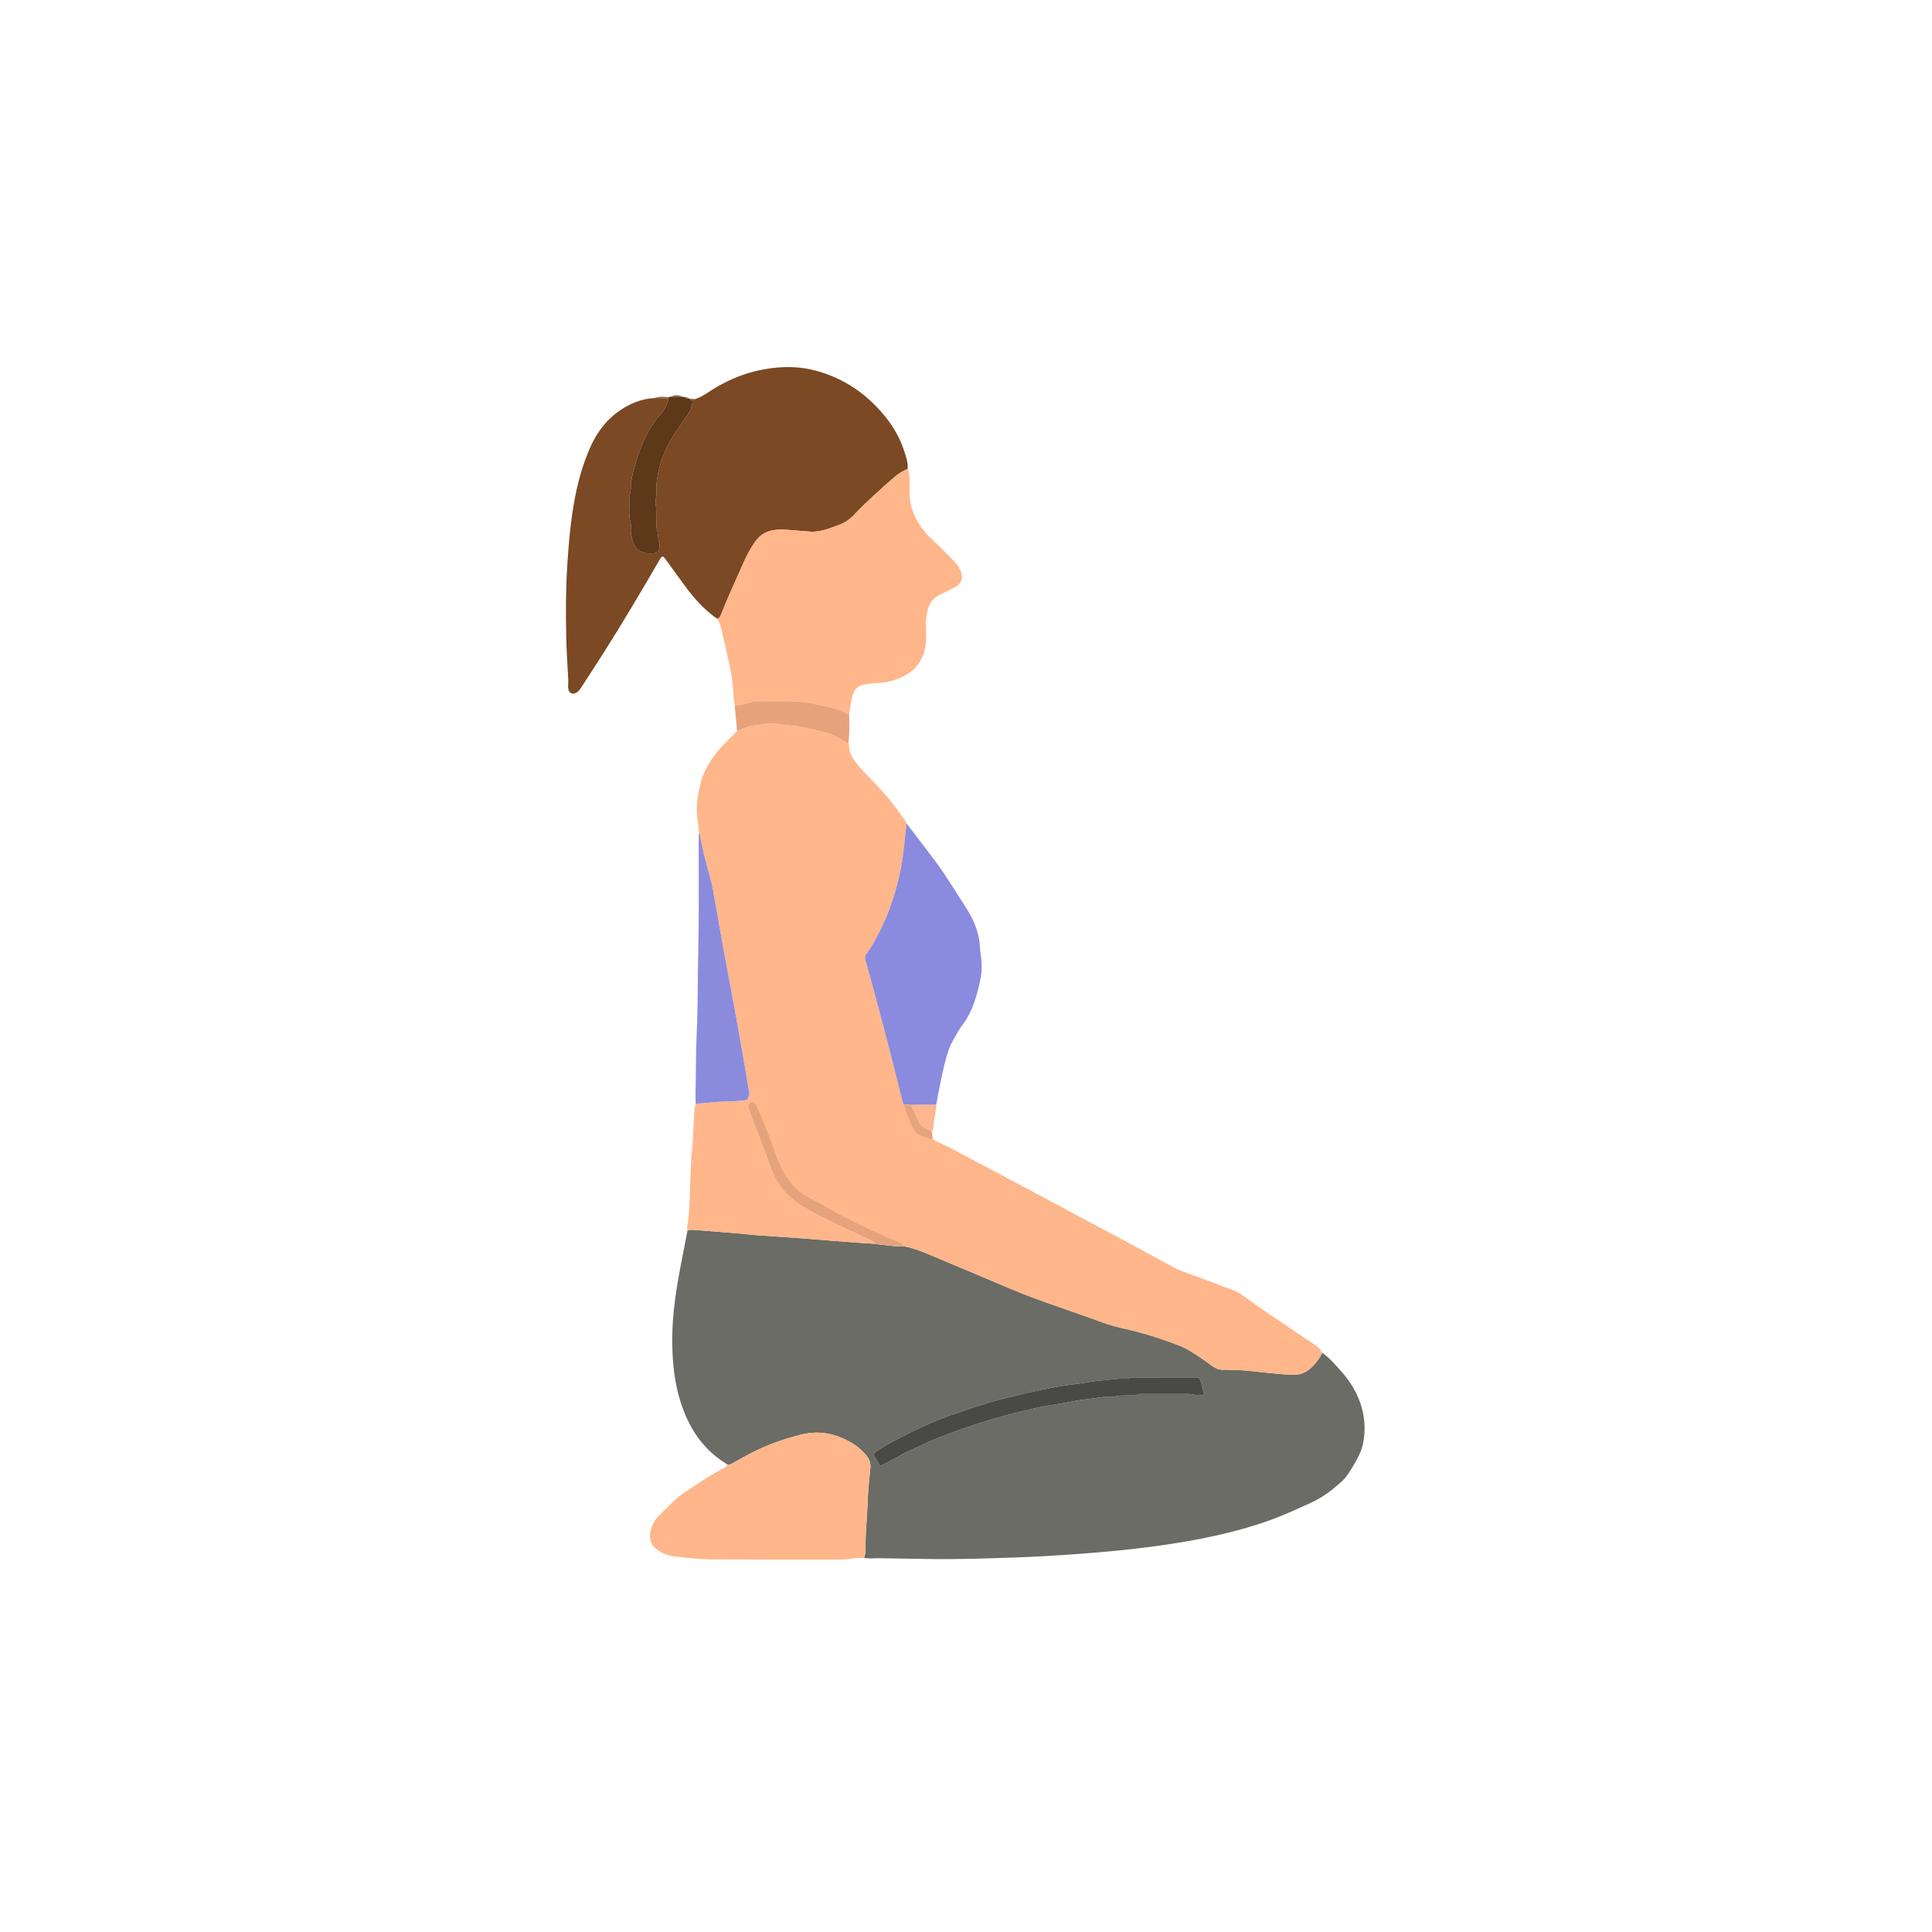 <svg width="500" height="500" viewBox="0 0 500 500" fill="none" xmlns="http://www.w3.org/2000/svg">
<path d="M223.599 403.168C224.886 403.428 226.19 403.242 227.486 403.262C231.446 403.331 235.411 403.376 239.371 403.453C247.17 403.611 254.961 403.343 262.752 403.071C267.423 402.909 272.094 402.653 276.761 402.332C286.156 401.678 295.531 400.788 304.833 399.281C312.474 398.046 320.013 396.397 327.352 393.891C331.479 392.481 335.436 390.67 339.388 388.858C342.248 387.55 344.729 385.657 347.065 383.574C348.596 382.209 349.579 380.434 350.591 378.699C351.505 377.132 352.35 375.503 352.723 373.703C353.629 369.365 353.089 365.173 351.261 361.16C350.176 358.78 348.69 356.643 346.935 354.71C345.452 353.077 344.031 351.379 342.195 350.107C341.5 351.509 340.619 352.772 339.473 353.848C338.039 355.193 336.447 355.916 334.388 355.806C331.922 355.676 329.473 355.441 327.023 355.181C324.509 354.913 322.007 354.58 319.476 354.559C318.502 354.551 317.527 354.446 316.556 354.494C315.443 354.551 314.557 354.113 313.692 353.487C312.327 352.496 310.95 351.517 309.541 350.599C308.075 349.644 306.58 348.755 304.922 348.121C300.434 346.403 295.864 344.961 291.173 343.905C289.276 343.478 287.395 342.987 285.559 342.329C282.017 341.057 278.479 339.786 274.925 338.555C270.331 336.963 265.745 335.35 261.269 333.433C254.173 330.395 247.036 327.454 239.928 324.448C237.949 323.611 235.939 322.897 233.822 322.519C231.381 322.71 228.997 322.121 226.58 321.991C226.527 321.991 226.474 321.922 226.422 321.885C224.411 321.796 222.408 321.629 220.406 321.483C217.043 321.239 213.683 320.979 210.324 320.695C206.059 320.334 201.786 320.09 197.517 319.793C197.192 319.769 196.867 319.761 196.546 319.732C194.288 319.521 192.033 319.29 189.771 319.099C186.672 318.835 183.568 318.591 180.465 318.359C179.628 318.298 178.783 318.181 177.943 318.359C177.301 321.67 176.643 324.976 176.021 328.291C174.953 333.973 174.092 339.685 173.99 345.473C173.877 352.065 174.478 358.568 176.821 364.812C179.035 370.701 182.565 375.539 188.02 378.842C188.13 378.907 188.219 379.004 188.321 379.085C188.629 379.012 188.975 379 189.247 378.858C190.335 378.289 191.408 377.684 192.48 377.079C197.249 374.386 202.314 372.481 207.635 371.209C212.25 370.108 216.49 371.091 220.483 373.451C221.828 374.243 223.001 375.263 224.029 376.449C224.915 377.469 225.398 378.565 225.248 379.983C224.943 382.875 224.634 385.775 224.553 388.68C224.439 392.693 223.924 396.686 224.017 400.703C224.037 401.552 223.972 402.385 223.603 403.168H223.599ZM226.093 376.262C227.547 375.003 229.184 374.077 230.825 373.195C236.312 370.251 241.93 367.59 247.852 365.616C251.597 364.369 255.326 363.065 259.161 362.115C262.106 361.383 265.051 360.644 268.016 359.998C271.038 359.336 274.076 358.755 277.151 358.345C278.232 358.199 279.324 358.069 280.409 357.898C281.936 357.655 283.463 357.37 285.003 357.273C287.131 357.143 289.231 356.639 291.384 356.826C291.632 356.846 291.908 356.785 292.144 356.696C292.834 356.428 293.549 356.477 294.26 356.477C299 356.473 303.736 356.473 308.477 356.468C308.867 356.468 309.257 356.485 309.647 356.481C310.162 356.481 310.495 356.688 310.638 357.212C310.91 358.211 311.218 359.198 311.499 360.193C311.71 360.941 311.584 361.111 310.788 361.127C310.398 361.136 309.98 361.201 309.626 361.087C308.229 360.632 306.799 360.778 305.381 360.766C302.396 360.75 299.41 360.762 296.425 360.766C295.905 360.766 295.353 360.673 294.873 360.819C293.472 361.245 292.046 361.095 290.624 361.156C290.044 361.18 289.447 361.172 288.894 361.322C288.252 361.497 287.615 361.562 286.969 361.526C285.206 361.42 283.5 361.891 281.765 362.041C279.653 362.224 277.569 362.716 275.474 363.077C272.931 363.52 270.368 363.865 267.857 364.442C264.21 365.283 260.57 366.168 256.975 367.241C251.821 368.776 246.739 370.494 241.764 372.533C240.139 373.2 238.611 374.057 236.987 374.702C235.476 375.304 234.046 376.043 232.645 376.859C231.093 377.761 229.468 378.545 227.734 379.459C227.348 378.253 226.365 377.489 226.097 376.262H226.093Z" fill="#6A6C65"/>
<path d="M233.822 322.515C235.942 322.893 237.949 323.608 239.927 324.444C247.036 327.45 254.172 330.391 261.269 333.429C265.745 335.347 270.331 336.959 274.925 338.552C278.479 339.782 282.017 341.058 285.559 342.325C287.395 342.983 289.276 343.479 291.172 343.901C295.864 344.957 300.43 346.399 304.922 348.117C306.579 348.751 308.074 349.641 309.54 350.595C310.954 351.513 312.331 352.492 313.692 353.483C314.557 354.113 315.438 354.547 316.555 354.491C317.526 354.442 318.501 354.547 319.476 354.556C322.007 354.576 324.513 354.909 327.023 355.177C329.472 355.441 331.922 355.673 334.387 355.803C336.447 355.912 338.039 355.189 339.473 353.845C340.618 352.768 341.5 351.505 342.194 350.104C341.772 349.194 341.077 348.572 340.241 348.016C335.923 345.144 331.633 342.236 327.352 339.315C325.374 337.967 323.42 336.573 321.483 335.164C320.845 334.701 320.175 334.307 319.452 334.031C316.551 332.914 313.643 331.821 310.731 330.736C309.155 330.147 307.558 329.607 305.986 329.002C303.984 328.234 302.156 327.105 300.267 326.114C298.029 324.94 295.84 323.673 293.614 322.479C289.219 320.119 284.807 317.779 280.404 315.427C274.689 312.372 268.978 309.302 263.259 306.255C258.795 303.879 254.319 301.527 249.85 299.167C248.189 298.29 246.548 297.364 244.862 296.543C243.705 295.978 242.486 295.54 241.398 294.841C240.163 294.752 239.066 294.203 237.929 293.801C237.368 293.602 236.917 293.225 236.637 292.705C235.447 290.511 234.472 288.232 233.859 285.807C233.737 285.438 233.595 285.076 233.497 284.699C232.161 279.43 230.853 274.154 229.492 268.89C228.44 264.815 227.339 260.758 226.247 256.692C225.507 253.942 224.768 251.192 223.968 248.458C223.781 247.816 223.874 247.369 224.248 246.849C226.003 244.425 227.368 241.78 228.623 239.071C230.67 234.639 232.067 230.001 233.062 225.232C233.895 221.231 234.127 217.161 234.634 213.119C234.362 212.295 233.716 211.718 233.249 211.023C230.816 207.4 227.92 204.179 224.857 201.088C223.671 199.894 222.53 198.643 221.486 197.322C220.519 196.1 219.731 194.747 219.723 193.09C219.723 192.834 219.638 192.582 219.593 192.326C219.41 192.269 219.199 192.253 219.049 192.152C216.933 190.718 214.617 189.775 212.131 189.199C210.186 188.748 208.268 188.24 206.278 187.956C204.56 187.708 202.821 187.659 201.103 187.342C198.987 186.948 196.879 187.728 194.75 187.777C194.628 187.777 194.511 187.891 194.385 187.899C193.057 188.008 191.996 188.857 190.757 189.203C189.397 190.58 187.987 191.912 186.687 193.342C184.677 195.547 183.007 198.009 181.911 200.791C181.395 202.099 181.131 203.509 180.83 204.894C180.213 207.762 180.201 210.646 180.712 213.534C180.826 214.167 180.826 214.817 180.879 215.459C180.972 215.694 181.11 215.922 181.155 216.166C181.712 219.159 182.37 222.137 183.214 225.061C183.775 226.995 184.279 228.936 184.636 230.915C185.489 235.63 186.281 240.359 187.134 245.074C187.849 249.027 188.621 252.967 189.348 256.915C190.181 261.436 191.013 265.961 191.81 270.486C192.516 274.503 193.166 278.528 193.869 282.55C193.966 283.098 193.82 283.573 193.678 284.069C193.556 284.487 193.292 284.727 192.849 284.759C191.428 284.869 190.01 285.072 188.588 285.072C185.725 285.064 182.898 285.474 180.05 285.649C179.644 287.026 179.677 288.448 179.579 289.865C179.368 292.883 179.36 295.918 178.941 298.923C178.913 299.114 178.905 299.309 178.901 299.504C178.746 303.436 178.572 307.368 178.446 311.3C178.377 313.489 178.165 315.663 177.808 317.819C177.78 317.99 177.897 318.185 177.946 318.368C178.787 318.189 179.632 318.307 180.469 318.368C183.572 318.595 186.671 318.843 189.774 319.107C192.033 319.298 194.291 319.53 196.55 319.741C196.875 319.769 197.2 319.781 197.521 319.802C201.79 320.098 206.063 320.342 210.328 320.703C213.687 320.988 217.046 321.248 220.41 321.491C222.416 321.638 224.419 321.804 226.425 321.894C226.194 321.353 225.658 321.223 225.207 320.996C223.237 320.009 221.222 319.115 219.24 318.157C216.445 316.804 213.606 315.545 210.88 314.046C209.065 313.047 207.229 312.08 205.616 310.78C203.589 309.147 201.806 307.267 200.632 304.898C199.478 302.575 198.719 300.093 197.789 297.676C196.741 294.959 195.725 292.233 194.689 289.512C194.413 288.785 194.088 288.078 193.824 287.347C193.483 286.392 193.686 285.535 194.279 285.263C194.884 284.983 195.555 285.446 195.985 286.449C197.76 290.548 199.434 294.687 200.896 298.903C201.818 301.568 203.02 304.054 204.848 306.186C205.892 307.405 207.005 308.562 208.48 309.371C209.727 310.053 210.994 310.711 212.233 311.41C214.207 312.519 216.153 313.688 218.163 314.728C223.001 317.226 227.92 319.55 232.973 321.581C233.404 321.755 233.798 321.987 233.822 322.531V322.515Z" fill="#FFB68A"/>
<path d="M169.372 103.025C165.956 103.187 162.942 104.467 160.184 106.4C156.621 108.899 154.217 112.315 152.531 116.275C150.849 120.231 149.667 124.342 148.847 128.554C147.726 134.298 147.214 140.11 146.832 145.947C146.414 152.308 146.414 158.665 146.54 165.026C146.601 168.142 146.812 171.253 146.982 174.365C147.035 175.335 147.121 176.302 147.035 177.281C147.003 177.663 147.035 178.065 147.112 178.439C147.316 179.381 148.205 179.779 149.07 179.32C149.663 179.007 150.053 178.487 150.407 177.935C152.239 175.1 154.091 172.281 155.902 169.433C160.96 161.492 165.745 153.393 170.481 145.257C171.427 143.636 171.439 143.632 172.573 145.176C174.258 147.479 175.907 149.814 177.613 152.105C179.876 155.14 182.419 157.902 185.534 160.095C186.241 160.014 186.44 159.457 186.655 158.905C188.398 154.437 190.465 150.111 192.383 145.716C193.24 143.75 194.231 141.861 195.486 140.114C196.595 138.571 198.049 137.596 199.938 137.247C201.359 136.983 202.773 137.048 204.195 137.157C206.132 137.308 208.066 137.474 210.003 137.612C210.385 137.641 210.779 137.58 211.165 137.547C213.2 137.389 215.048 136.601 216.937 135.914C218.501 135.35 219.825 134.513 220.966 133.303C224.261 129.809 227.851 126.629 231.467 123.477C232.498 122.579 233.64 121.856 234.911 121.34C235.033 119.675 234.464 118.139 233.965 116.604C232.909 113.359 231.227 110.442 229.082 107.802C224.322 101.936 218.367 97.854 211.035 95.9C207.81 95.039 204.528 94.836 201.193 95.121C194.706 95.673 188.824 97.87 183.422 101.441C182.337 102.156 181.237 102.838 179.994 103.256C179.726 103.374 179.462 103.496 179.194 103.614C179.238 104.958 178.791 106.14 178.028 107.229C176.878 108.87 175.721 110.503 174.624 112.176C173.344 114.126 172.292 116.206 171.48 118.387C170.395 121.312 169.774 124.338 169.88 127.482C169.916 128.518 169.546 129.59 169.697 130.549C169.945 132.173 169.774 133.782 169.884 135.39C169.924 135.971 169.839 136.589 170.018 137.121C170.375 138.177 170.188 139.31 170.611 140.354C170.769 140.744 170.684 141.256 170.643 141.703C170.566 142.543 169.981 143.141 169.14 143.214C168.563 143.262 167.962 143.287 167.394 143.193C165.663 142.917 164.327 141.979 163.819 140.305C163.49 139.221 163.186 138.071 163.25 136.885C163.279 136.369 163.352 135.817 163.21 135.338C162.597 133.229 162.974 131.085 162.873 128.96C162.856 128.639 162.836 128.282 162.954 127.998C163.291 127.185 163.242 126.349 163.259 125.508C163.263 125.183 163.259 124.854 163.324 124.541C163.925 121.767 164.611 119.021 165.627 116.36C166.622 113.748 167.881 111.283 169.465 108.984C169.721 108.614 169.989 108.24 170.306 107.924C171.671 106.567 172.638 104.999 173.011 103.094C171.797 103.07 170.586 103.045 169.372 103.021V103.025Z" fill="#7B4923"/>
<path d="M234.911 121.344C233.639 121.86 232.498 122.583 231.466 123.48C227.851 126.632 224.26 129.813 220.966 133.306C219.829 134.513 218.501 135.349 216.937 135.918C215.048 136.6 213.2 137.392 211.165 137.551C210.779 137.579 210.389 137.64 210.003 137.616C208.066 137.478 206.128 137.311 204.195 137.161C202.773 137.051 201.359 136.986 199.938 137.25C198.049 137.6 196.591 138.574 195.486 140.118C194.231 141.865 193.24 143.753 192.382 145.719C190.465 150.11 188.394 154.436 186.655 158.908C186.44 159.461 186.245 160.017 185.534 160.099C186.468 161.248 186.635 162.698 186.968 164.043C187.809 167.414 188.536 170.814 189.222 174.218C189.515 175.664 189.665 177.147 189.742 178.621C189.815 179.978 189.856 181.322 190.222 182.638C190.806 182.63 191.363 182.496 191.932 182.362C193.495 182.001 195.047 181.432 196.664 181.468C200.535 181.562 204.402 181.229 208.285 181.769C210.852 182.122 213.334 182.715 215.836 183.317C217.237 183.654 218.428 184.434 219.727 184.97C220.004 183.378 220.227 181.769 220.572 180.189C220.958 178.422 222.095 177.398 223.915 177.122C224.939 176.968 225.95 176.765 226.998 176.748C229.858 176.708 232.539 175.867 234.919 174.372C237.775 172.581 239.306 169.819 239.586 166.456C239.728 164.778 239.676 163.08 239.639 161.39C239.615 160.208 239.822 159.055 240.082 157.925C240.472 156.215 241.426 154.847 243.035 154.018C243.957 153.543 244.895 153.096 245.821 152.629C246.402 152.336 247.003 152.076 247.543 151.723C248.827 150.878 249.217 149.651 248.762 148.177C248.429 147.092 247.807 146.187 247.044 145.382C245.972 144.253 244.863 143.156 243.754 142.06C242.694 141.008 241.633 139.956 240.545 138.932C239.253 137.717 238.246 136.279 237.372 134.76C236.06 132.473 235.374 129.992 235.382 127.335C235.382 126.36 235.386 125.385 235.39 124.411C235.39 123.363 235.272 122.339 234.907 121.352L234.911 121.344Z" fill="#FFB68A"/>
<path d="M223.598 403.169C223.964 402.385 224.033 401.557 224.013 400.704C223.919 396.682 224.435 392.689 224.549 388.68C224.63 385.776 224.939 382.876 225.243 379.984C225.394 378.566 224.91 377.469 224.025 376.45C222.997 375.264 221.823 374.244 220.479 373.452C216.486 371.092 212.241 370.109 207.631 371.21C202.31 372.481 197.244 374.386 192.476 377.079C191.403 377.685 190.335 378.29 189.242 378.859C188.97 379.001 188.625 379.013 188.316 379.086C188.048 379.565 187.577 379.793 187.118 380.036C183.791 381.791 180.692 383.924 177.54 385.963C175.022 387.592 173.007 389.814 170.866 391.885C169.859 392.86 169.087 393.973 168.636 395.261C167.856 397.491 168.141 399.481 169.725 400.773C170.529 401.431 171.427 401.971 172.422 402.296C173.096 402.515 173.795 402.726 174.498 402.779C175.598 402.856 176.679 403.068 177.768 403.173C179.957 403.38 182.154 403.551 184.352 403.563C194.401 403.624 204.45 403.632 214.5 403.636C216.502 403.636 218.509 403.705 220.507 403.332C221.515 403.145 222.571 403.222 223.602 403.181L223.598 403.169Z" fill="#FFB68A"/>
<path d="M234.626 213.115C234.119 217.157 233.887 221.227 233.054 225.228C232.059 230.001 230.662 234.635 228.615 239.067C227.364 241.776 225.995 244.421 224.24 246.845C223.866 247.365 223.773 247.812 223.96 248.454C224.76 251.188 225.499 253.938 226.238 256.688C227.331 260.749 228.436 264.811 229.484 268.886C230.841 274.15 232.153 279.426 233.489 284.695C233.582 285.072 233.729 285.434 233.851 285.803C234.492 285.852 235.134 285.897 235.776 285.942C237.941 285.942 240.11 285.937 242.275 285.933C242.823 283.139 243.319 280.332 243.94 277.55C244.407 275.466 244.899 273.37 245.634 271.371C246.211 269.808 247.153 268.378 247.974 266.911C248.319 266.29 248.746 265.709 249.172 265.14C251.731 261.728 252.799 257.731 253.681 253.665C254.168 251.423 254.164 249.177 253.782 246.906C253.559 245.57 253.636 244.201 253.356 242.853C252.986 241.057 252.426 239.347 251.601 237.726C251.045 236.63 250.431 235.553 249.757 234.526C247.198 230.622 244.846 226.585 242.035 222.848C240.711 221.085 239.387 219.326 238.051 217.575C236.913 216.084 235.764 214.602 234.622 213.119L234.626 213.115Z" fill="#8A8ADE"/>
<path d="M180.047 285.634C182.894 285.464 185.721 285.054 188.585 285.058C190.007 285.058 191.424 284.855 192.846 284.745C193.289 284.712 193.553 284.473 193.674 284.054C193.821 283.559 193.963 283.08 193.865 282.535C193.167 278.518 192.513 274.489 191.806 270.471C191.01 265.942 190.177 261.421 189.344 256.9C188.617 252.952 187.842 249.012 187.131 245.06C186.278 240.344 185.486 235.616 184.633 230.9C184.275 228.922 183.771 226.98 183.211 225.047C182.366 222.122 181.708 219.149 181.152 216.151C181.107 215.907 180.969 215.68 180.875 215.444C180.859 216.354 180.827 217.26 180.827 218.166C180.798 227.76 180.924 237.363 180.697 246.953C180.538 253.691 180.636 260.438 180.315 267.165C180.055 272.608 180.124 278.051 179.998 283.49C179.982 284.201 180.03 284.916 180.051 285.626L180.047 285.634Z" fill="#8B8BDE"/>
<path d="M173.011 103.1C172.638 105.005 171.671 106.577 170.306 107.93C169.989 108.247 169.721 108.616 169.465 108.99C167.877 111.289 166.622 113.755 165.627 116.367C164.611 119.027 163.925 121.773 163.324 124.547C163.255 124.86 163.263 125.193 163.259 125.514C163.243 126.355 163.291 127.192 162.954 128.004C162.836 128.288 162.857 128.646 162.873 128.967C162.974 131.091 162.597 133.236 163.21 135.344C163.348 135.823 163.275 136.376 163.251 136.891C163.186 138.078 163.494 139.227 163.819 140.312C164.327 141.985 165.663 142.923 167.394 143.2C167.962 143.289 168.56 143.269 169.14 143.22C169.981 143.151 170.566 142.55 170.643 141.709C170.684 141.258 170.769 140.75 170.611 140.36C170.188 139.316 170.375 138.179 170.018 137.127C169.839 136.595 169.924 135.973 169.884 135.397C169.774 133.788 169.949 132.18 169.697 130.555C169.551 129.592 169.916 128.524 169.88 127.488C169.774 124.344 170.396 121.318 171.48 118.393C172.288 116.212 173.345 114.132 174.624 112.183C175.725 110.509 176.882 108.876 178.028 107.235C178.792 106.147 179.238 104.965 179.194 103.62C178.901 103.543 178.597 103.482 178.442 103.173C178.341 103.092 178.223 103.06 178.093 103.076C177.756 103.153 177.471 103.088 177.272 102.779C177.041 102.739 176.809 102.698 176.578 102.653C175.619 102.653 174.657 102.653 173.698 102.649C173.475 102.694 173.251 102.735 173.028 102.779C173.04 102.889 173.032 102.995 173.011 103.104V103.1Z" fill="#5D3819"/>
<path d="M219.731 184.964C218.427 184.427 217.241 183.648 215.84 183.31C213.338 182.709 210.856 182.116 208.289 181.763C204.41 181.227 200.539 181.556 196.668 181.462C195.051 181.422 193.499 181.994 191.935 182.356C191.363 182.486 190.81 182.624 190.225 182.632C190.209 182.762 190.173 182.892 190.185 183.018C190.372 185.077 190.563 187.141 190.753 189.2C191.996 188.855 193.057 188.006 194.381 187.896C194.507 187.884 194.624 187.778 194.746 187.774C196.875 187.726 198.983 186.946 201.099 187.34C202.817 187.661 204.552 187.709 206.274 187.953C208.269 188.237 210.186 188.749 212.127 189.196C214.613 189.769 216.929 190.715 219.045 192.149C219.195 192.251 219.406 192.267 219.589 192.324C219.825 189.874 219.918 187.421 219.731 184.964Z" fill="#E6A37B"/>
<path d="M242.28 285.936C240.115 285.936 237.945 285.94 235.78 285.944C236.369 287.219 237.048 288.446 237.539 289.774C237.945 290.875 238.725 291.76 239.895 292.138C240.411 292.305 240.728 292.727 241.195 292.93C241.305 292.63 241.492 292.333 241.512 292.028C241.642 290.233 241.995 288.474 242.304 286.707C242.349 286.46 242.292 286.196 242.28 285.94V285.936Z" fill="#FDB68E"/>
<path d="M241.191 292.929C240.724 292.726 240.403 292.304 239.891 292.137C238.721 291.759 237.942 290.874 237.535 289.773C237.048 288.445 236.366 287.218 235.777 285.943C235.135 285.898 234.493 285.849 233.851 285.805C234.469 288.23 235.439 290.508 236.63 292.702C236.914 293.222 237.361 293.6 237.921 293.799C239.059 294.205 240.155 294.753 241.39 294.838C241.321 294.201 241.256 293.563 241.187 292.929H241.191Z" fill="#E7A47C"/>
<path d="M173.011 103.1C173.032 102.995 173.04 102.885 173.027 102.775C171.801 102.718 170.566 102.536 169.372 103.023C170.582 103.047 171.797 103.072 173.007 103.096L173.011 103.1Z" fill="#8C5E46"/>
<path d="M173.697 102.647C174.656 102.647 175.619 102.647 176.577 102.651C175.619 102.184 174.656 102.164 173.697 102.647Z" fill="#8C5E46"/>
<path d="M178.442 103.171C178.6 103.476 178.901 103.536 179.193 103.618C179.461 103.5 179.725 103.378 179.993 103.26C179.477 103.232 178.957 103.203 178.442 103.171Z" fill="#8C5E46"/>
<path d="M177.272 102.778C177.471 103.083 177.755 103.148 178.092 103.075C177.873 102.827 177.609 102.697 177.272 102.778Z" fill="#8C5E46"/>
<path d="M226.093 376.263C226.365 377.485 227.344 378.253 227.73 379.459C229.468 378.545 231.089 377.761 232.64 376.86C234.046 376.043 235.472 375.308 236.983 374.703C238.607 374.057 240.135 373.196 241.759 372.534C246.739 370.495 251.821 368.776 256.971 367.241C260.566 366.169 264.206 365.283 267.853 364.442C270.364 363.861 272.927 363.52 275.469 363.078C277.565 362.712 279.649 362.224 281.761 362.042C283.5 361.891 285.202 361.42 286.965 361.526C287.61 361.566 288.248 361.497 288.89 361.323C289.442 361.172 290.039 361.181 290.62 361.156C292.038 361.099 293.468 361.246 294.869 360.819C295.348 360.673 295.901 360.766 296.421 360.766C299.406 360.762 302.392 360.75 305.377 360.766C306.799 360.774 308.229 360.628 309.622 361.087C309.975 361.205 310.394 361.136 310.784 361.128C311.58 361.107 311.706 360.941 311.495 360.194C311.214 359.198 310.906 358.211 310.633 357.212C310.491 356.688 310.158 356.477 309.642 356.481C309.252 356.481 308.862 356.469 308.473 356.469C303.732 356.469 298.996 356.469 294.256 356.477C293.545 356.477 292.83 356.428 292.14 356.696C291.904 356.786 291.628 356.847 291.38 356.826C289.231 356.639 287.127 357.143 284.999 357.273C283.459 357.366 281.932 357.655 280.405 357.899C279.32 358.073 278.227 358.203 277.147 358.345C274.072 358.756 271.034 359.341 268.012 359.999C265.046 360.644 262.102 361.388 259.157 362.115C255.322 363.065 251.593 364.369 247.848 365.616C241.926 367.59 236.304 370.251 230.821 373.196C229.18 374.077 227.543 375.003 226.088 376.263H226.093Z" fill="#494A45"/>
<path d="M233.822 322.517C233.798 321.968 233.4 321.737 232.973 321.566C227.92 319.535 223.001 317.212 218.163 314.714C216.153 313.674 214.211 312.504 212.233 311.395C210.99 310.701 209.727 310.039 208.48 309.356C207.001 308.552 205.892 307.394 204.848 306.172C203.02 304.039 201.818 301.553 200.896 298.889C199.434 294.672 197.76 290.533 195.985 286.435C195.551 285.431 194.884 284.968 194.279 285.249C193.686 285.521 193.483 286.378 193.824 287.332C194.084 288.064 194.413 288.77 194.689 289.497C195.725 292.219 196.741 294.944 197.789 297.662C198.719 300.075 199.478 302.557 200.632 304.884C201.806 307.252 203.589 309.133 205.616 310.766C207.229 312.066 209.065 313.032 210.88 314.031C213.606 315.534 216.445 316.794 219.24 318.142C221.222 319.101 223.237 319.994 225.207 320.981C225.662 321.209 226.198 321.343 226.425 321.879C226.478 321.916 226.531 321.985 226.584 321.985C229.001 322.115 231.385 322.704 233.826 322.513L233.822 322.517Z" fill="#E6A37B"/>
</svg>
